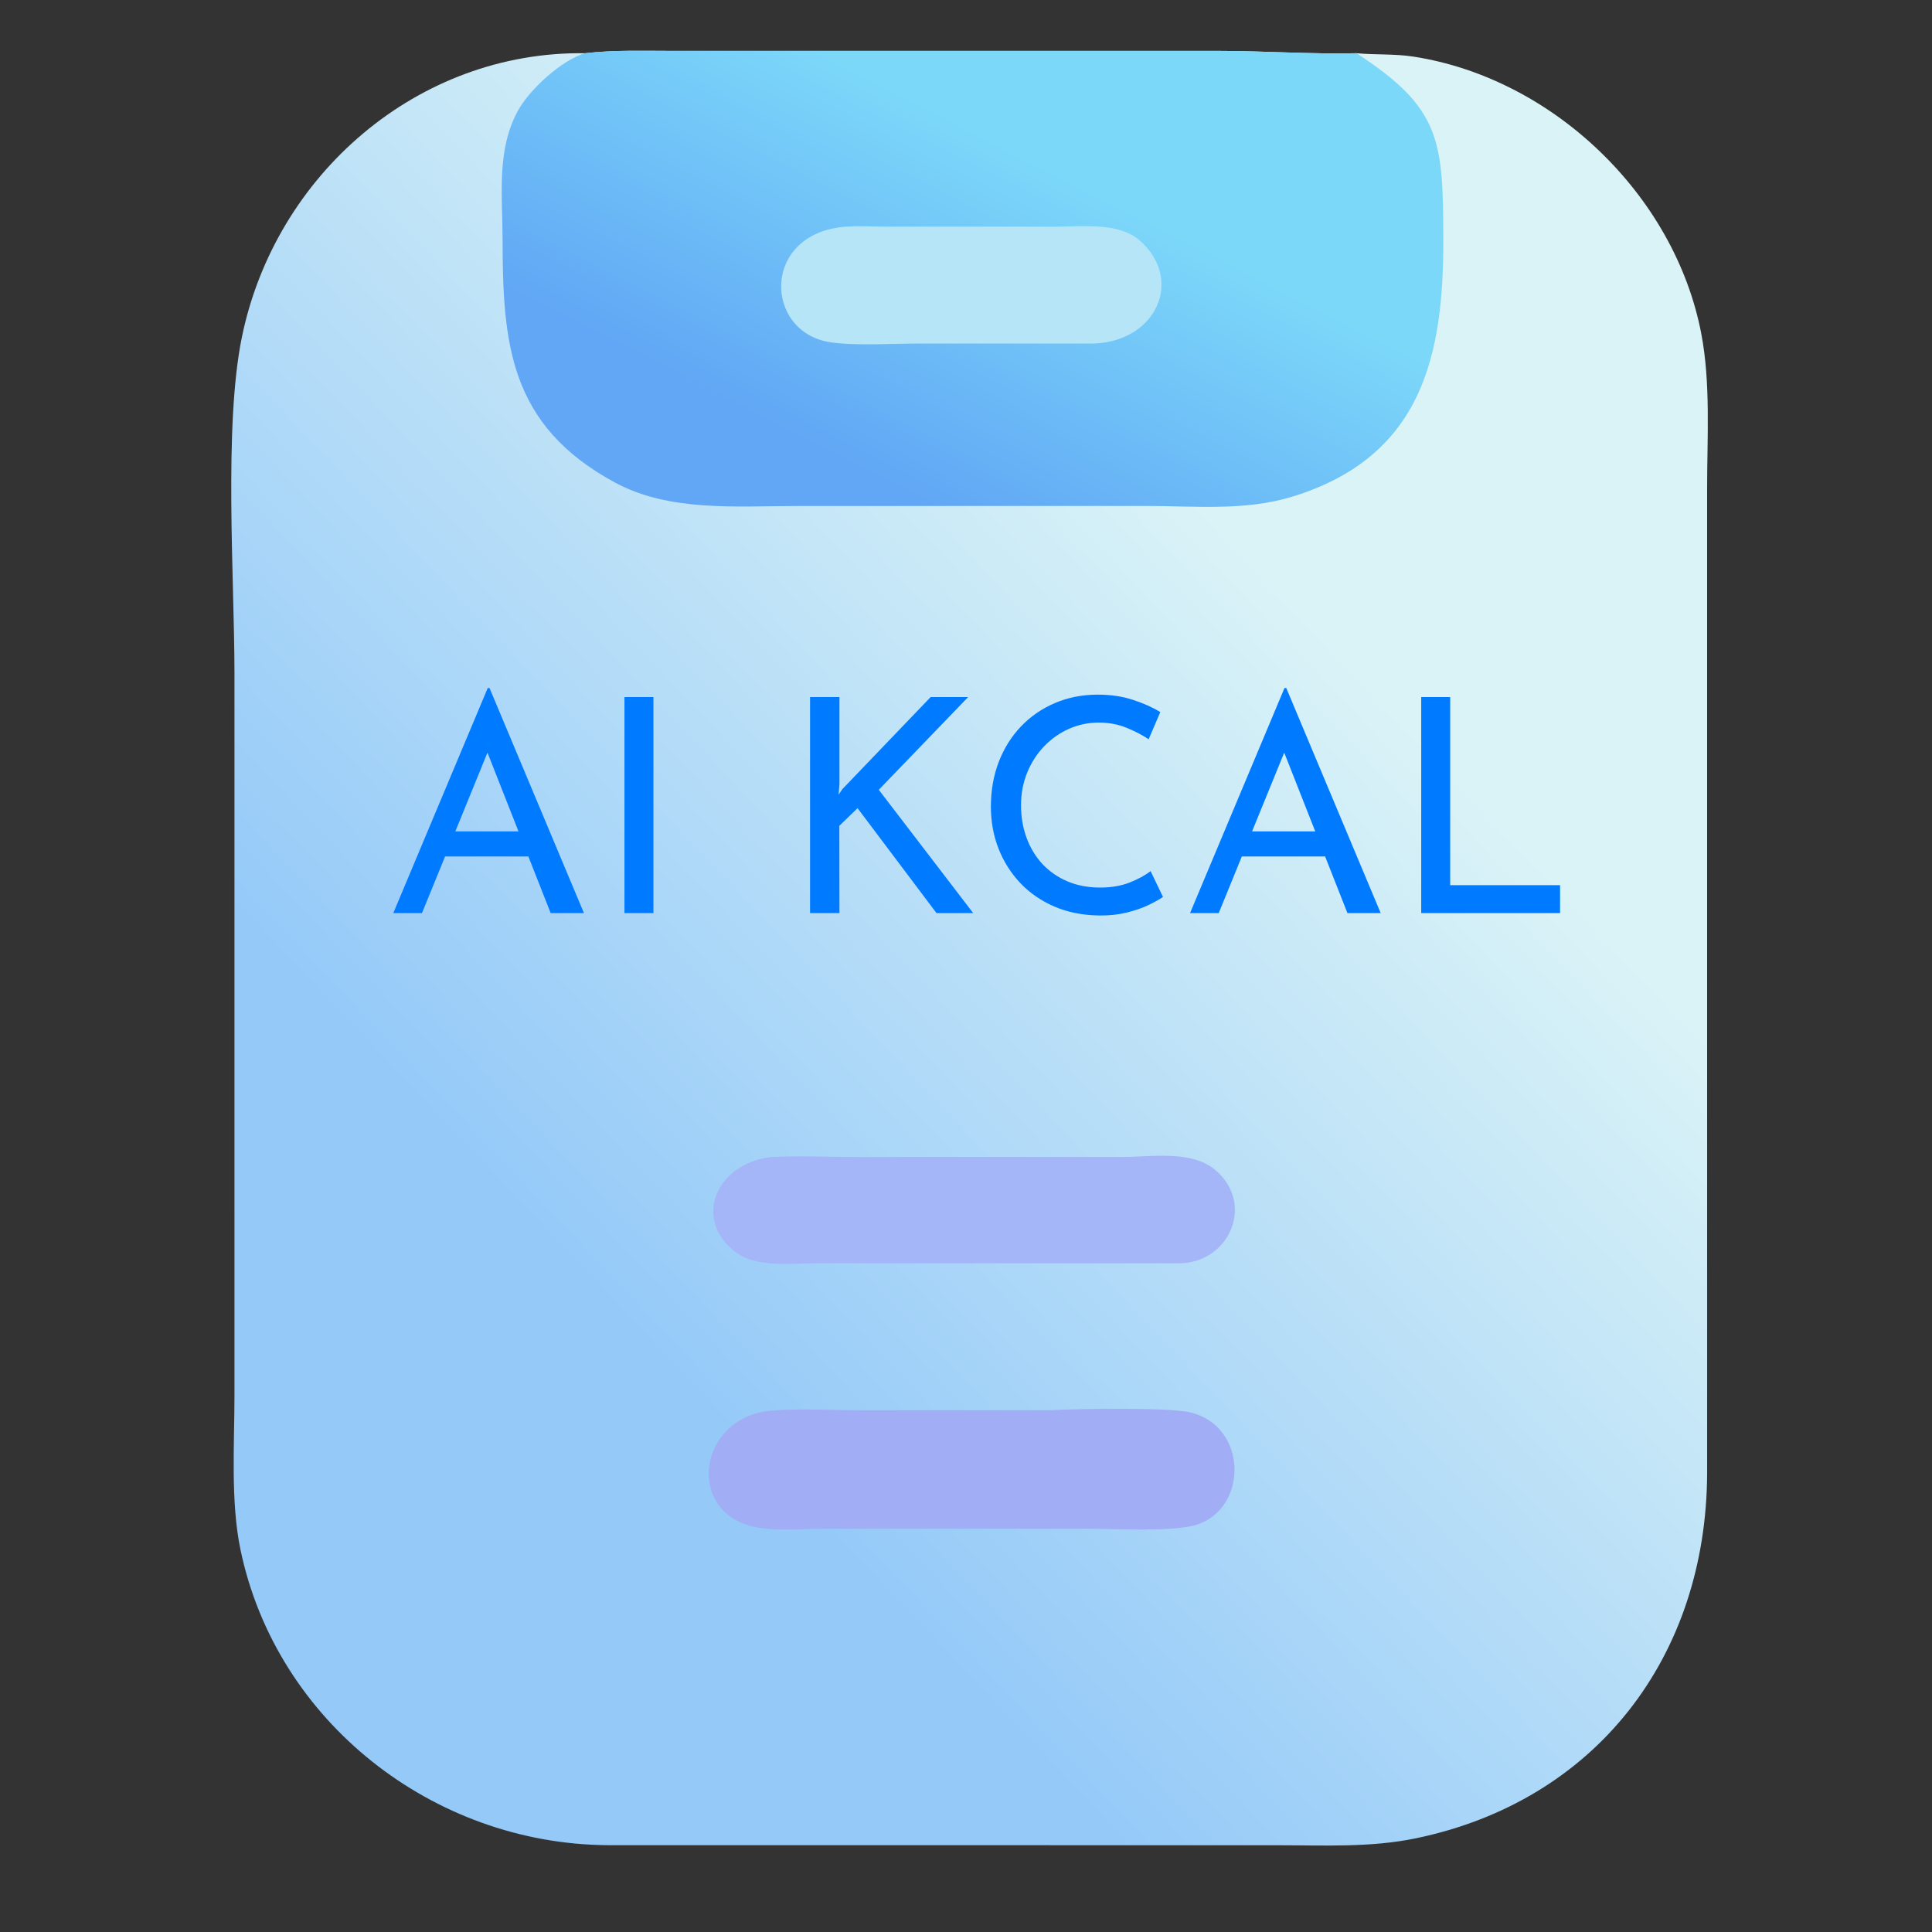 <?xml version="1.0" encoding="utf-8" ?>
<svg xmlns="http://www.w3.org/2000/svg" xmlns:xlink="http://www.w3.org/1999/xlink" width="960" height="960">
	<rect width="100%" height="100%" fill="#333333" stroke="none"/>
	<clipPath id="cl_4">
		<rect width="960" height="959.75"/>
	</clipPath>
	<g clip-path="url(#cl_4)">
		<defs>
			<linearGradient id="gradient_0" gradientUnits="userSpaceOnUse" x1="95.961" y1="404.859" x2="416.119" y2="101.393">
				<stop offset="0" stop-color="#94C9F8"/>
				<stop offset="1" stop-color="#DAF3F7"/>
			</linearGradient>
		</defs>
		<path fill="url(#gradient_0)" transform="matrix(1.125 0 0 1.125 -92.75 -100.125)" d="M340.862 112.506C353.698 111.023 366.688 111.491 379.594 111.487L620.674 111.485C640.322 111.484 662.592 113.001 681.574 112.506C689.96 113.284 698.41 112.717 706.732 114.004C768.252 123.52 822.058 175.127 833.832 236.172C838.068 258.144 836.464 282.052 836.452 304.372L836.46 739.682C836.122 820.774 787.366 884.444 707.768 900.956C687.698 905.12 666.968 904.022 646.58 904.012L350.73 903.982C273.664 903.412 204.446 849.36 188.642 773.392C184.229 752.178 186.008 726.696 186.009 704.824L186.003 386.314C186.002 344.902 181.19 277.242 189.299 237.818C204.052 166.091 266.984 111.484 340.862 112.506Z"/>
		<defs>
			<linearGradient id="gradient_1" gradientUnits="userSpaceOnUse" x1="218.272" y1="171.6" x2="289.999" y2="31.303">
				<stop offset="0" stop-color="#61A7F5"/>
				<stop offset="1" stop-color="#7CD8F9"/>
			</linearGradient>
		</defs>
		<path fill="url(#gradient_1)" transform="matrix(1.125 0 0 1.125 -92.75 -100.125)" d="M340.862 112.506C353.698 111.023 366.688 111.491 379.594 111.487L620.674 111.485C640.322 111.484 662.592 113.001 681.574 112.506C719.034 136.842 719.828 151.053 719.93 194.952C720.046 245.786 710.774 290.726 653.162 308.386C632.378 314.756 610.312 312.486 588.9 312.48L433.85 312.504C407.532 312.504 378.136 315.114 354.12 302.152C307.072 276.764 304.5 240.23 304.418 194.24C304.386 175.1 301.684 155.145 311.302 137.718C316.3 128.664 330.338 115.569 340.862 112.506Z"/>
		<path fill="#B6E5F8" transform="matrix(1.125 0 0 1.125 -92.75 -100.125)" d="M455.794 189.13C462.102 188.689 468.702 189.106 475.044 189.105L548.804 189.114C560.288 189.126 576.554 187.018 585.892 195.252C605.304 212.37 593.422 239.552 565.834 240.74L488.388 240.74C476.782 240.734 460.206 241.81 449.278 240.186C419.806 235.804 418.514 192.108 455.794 189.13Z"/>
		<defs>
			<linearGradient id="gradient_2" gradientUnits="userSpaceOnUse" x1="255.949" y1="355.138" x2="255.283" y2="382.606">
				<stop offset="0" stop-color="#C5D0EF"/>
				<stop offset="1" stop-color="#A1ADF4"/>
			</linearGradient>
		</defs>
		<path fill="url(#gradient_2)" transform="matrix(1.125 0 0 1.125 -92.75 -100.125)" d="M546.79 711.856C558.566 711.18 598.01 710.64 607.578 712.702C634.824 718.576 633.954 758.514 607.74 763.236C595.436 765.454 575.532 764.22 562.626 764.222L476.376 764.2L444.202 764.24C434.924 764.302 424.216 765.358 415.188 763.278C386.192 756.598 390.634 718.288 419.05 712.636C428.54 710.748 449.468 711.858 459.916 711.858L546.79 711.856Z"/>
		<defs>
			<linearGradient id="gradient_3" gradientUnits="userSpaceOnUse" x1="256.87" y1="298.184" x2="255.66" y2="324.908">
				<stop offset="0" stop-color="#C8D0EE"/>
				<stop offset="1" stop-color="#A4B5F8"/>
			</linearGradient>
		</defs>
		<path fill="url(#gradient_3)" transform="matrix(1.125 0 0 1.125 -92.75 -100.125)" d="M423.276 600.024C435.112 599.424 447.284 600.01 459.152 600.012L578.654 600.002C591.168 599.96 608.732 596.982 619.112 605.674C636.684 620.388 625.82 645.928 604.372 646.962L442.766 646.97C431.632 646.972 416.31 649.114 406.928 641.744C388.298 627.108 399.036 602.66 423.276 600.024Z"/>
		<path fill="#007BFF" transform="matrix(1.125 0 0 1.125 -92.75 -100.125)" d="M256.157 492.298L297.858 392.911L298.664 392.911L340.365 492.298L325.67 492.298L294.442 413.021L303.627 407.026L268.822 492.298L256.157 492.298ZM280.714 456.204L316.099 456.204L320.385 467.29L276.943 467.29L280.714 456.204ZM358.26 396.875L371.054 396.875L371.054 492.298L358.26 492.298L358.26 396.875ZM453.22 435.289L452.833 440.026L454.477 437.577L493.503 396.875L510.067 396.875L470.59 437.835L512.291 492.298L496.081 492.298L461.212 445.956L453.155 453.755L453.22 492.298L440.232 492.298L440.232 396.875L453.22 396.875L453.22 435.289ZM596.125 485.176Q593.805 486.755 589.68 488.753Q585.555 490.719 580.077 492.072Q574.598 493.426 568.088 493.361Q557.002 493.233 548.108 489.398Q539.246 485.563 532.994 478.924Q526.774 472.285 523.422 463.681Q520.103 455.076 520.103 445.312Q520.103 434.612 523.551 425.589Q527.032 416.533 533.38 409.863Q539.761 403.192 548.398 399.518Q557.067 395.812 567.347 395.812Q575.919 395.812 582.913 398.132Q589.906 400.42 594.933 403.514L589.777 415.534Q585.813 412.827 580.173 410.507Q574.534 408.154 567.734 408.154Q560.805 408.154 554.553 410.926Q548.333 413.697 543.564 418.693Q538.827 423.655 536.12 430.294Q533.413 436.933 533.413 444.635Q533.413 452.369 535.862 459.04Q538.311 465.711 542.887 470.642Q547.496 475.54 553.909 478.279Q560.354 481.019 568.346 481.019Q575.662 481.019 581.301 478.827Q586.941 476.604 590.647 473.768L596.125 485.176ZM608.069 492.298L649.771 392.911L650.576 392.911L692.277 492.298L677.582 492.298L646.354 413.021L655.539 407.026L620.734 492.298L608.069 492.298ZM632.626 456.204L668.011 456.204L672.297 467.29L628.855 467.29L632.626 456.204ZM710.173 396.875L722.967 396.875L722.967 479.955L771.5 479.955L771.5 492.298L710.173 492.298L710.173 396.875Z"/>
	</g>
</svg>
